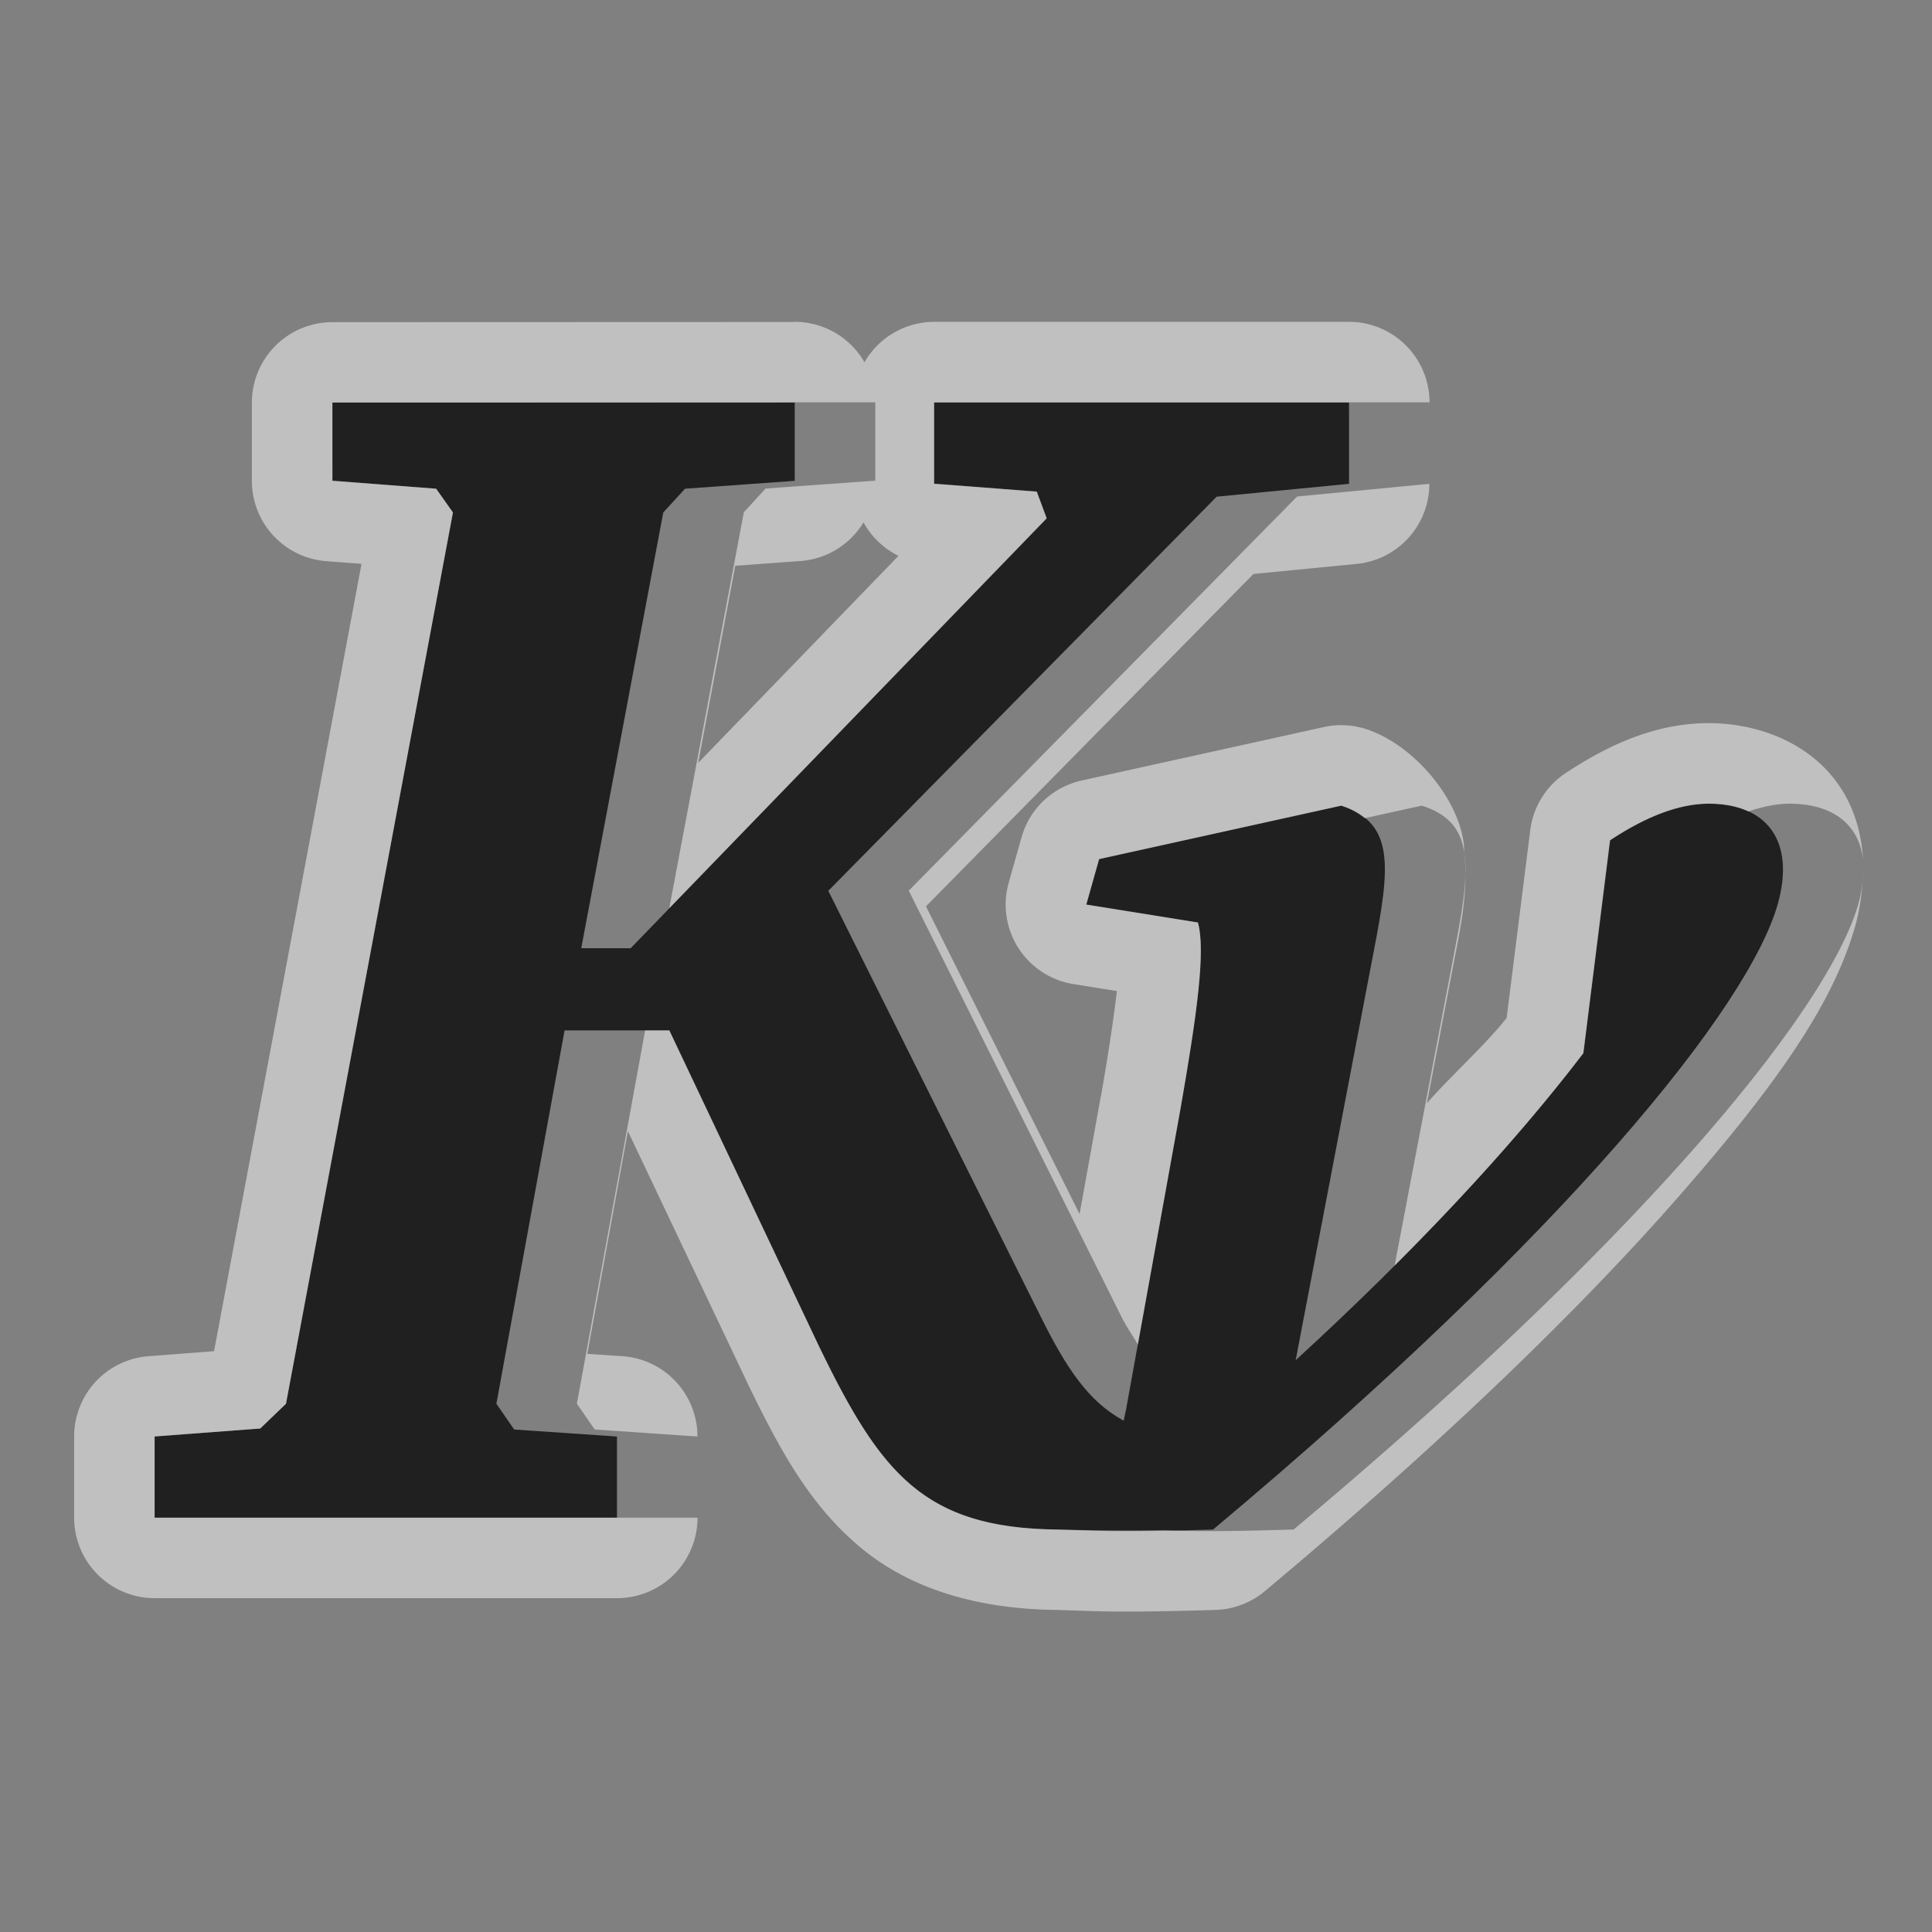 <?xml version="1.0" encoding="UTF-8"?>
<svg id="d" width="24" height="24" version="1.1" xmlns="http://www.w3.org/2000/svg" xmlns:cc="http://creativecommons.org/ns#" xmlns:dc="http://purl.org/dc/elements/1.1/" xmlns:rdf="http://www.w3.org/1999/02/22-rdf-syntax-ns#">
	<rect width="100%" height="100%" fill="#808080" stroke="none"/>
	<defs id="e">
		<style id="current-color-scheme" type="text/css">.ColorScheme-ViewText {color:#090d11;}.ColorScheme-Background{color:#ffffff;}</style>
	</defs>
	<path id="c" class="ColorScheme-Text" d="m4.129 5.001 1.896e-4 0.972 1.289 0.098 0.208 0.295-2.074 11.072-0.319 0.308-1.313 0.098v1.009l5.744 9.4e-5 1.897e-4 -1.008-1.277-0.087-0.221-0.32 0.847-4.638h1.301l1.865 3.937c0.763 1.57 1.298 2.243 2.946 2.264 0.474 0.011 0.665 0.039 1.943 0 4.41-3.69 6.661-6.503 7.017-7.775 0.215-0.77-0.127-1.243-0.86-1.243-0.357 0-0.767 0.151-1.227 0.455l-0.331 2.645c-0.902 1.182-2.106 2.47-3.572 3.814l0.97-5.081c0.201-1.039 0.268-1.593-0.405-1.808l-3.007 0.664-0.159 0.566 1.387 0.222c0.097 0.358-0.011 1.137-0.221 2.338l-0.675 3.727c-0.011 0.039-0.017 0.08-0.026 0.123-0.438-0.236-0.714-0.655-1.031-1.292l-2.639-5.29 4.824-4.896 1.645-0.16-1.9e-4 -1.009h-5.155l1.89e-4 1.009 1.276 0.098 0.123 0.332-5.168 5.339h-0.614l1.019-5.413 0.27-0.295 1.363-0.098-1.898e-4 -0.972z" style="fill-opacity:.75;fill:currentColor"/>
	<path id="b" d="m9.873 4l-5.744 0.002a1 1 0 0 0 -1 1v0.971a1 1 0 0 0 0.924 0.998l0.438 0.033-1.832 9.781-0.812 0.062a1 1 0 0 0 -0.926 0.998v1.008a1 1 0 0 0 1 1h5.744a1 1 0 0 0 1 -1h-1-4.744-1v-1.008l1.312-0.1 0.32-0.307 2.074-11.072-0.209-0.295-1.289-0.1v-0.971h1l4.744-0.002h1v0.973l-1.363 0.098-0.27 0.295-0.926 4.918 4.688-4.844-0.123-0.332-1.275-0.098v-1.01h1 4.154 1a1 1 0 0 0 -1 -1h-5.154a1 1 0 0 0 -0.865 0.502 1 1 0 0 0 -0.865 -0.502zm7.885 2.01l-1.645 0.158-4.824 4.896 2.641 5.291c0.069 0.139 0.138 0.229 0.205 0.348l0.525-2.906c0.21-1.2 0.318-1.98 0.221-2.338l-1.387-0.223 0.16-0.564 3.008-0.664c0.123 0.039 0.214 0.094 0.291 0.156l0.709-0.156c0.336 0.107 0.487 0.298 0.529 0.592-0.004-0.047-0.003-0.09-0.01-0.139-0.081-0.567-0.634-1.22-1.217-1.406a1 1 0 0 0 -0.52 -0.023l-3.008 0.664a1 1 0 0 0 -0.746 0.705l-0.16 0.566a1 1 0 0 0 0.807 1.258l0.537 0.086c-0.039 0.337-0.103 0.765-0.199 1.315v-0.008l-0.264 1.463-1.908-3.822 4.068-4.129 1.283-0.125a1 1 0 0 0 0.902 -0.994zm-7.031 0.479a1 1 0 0 0 0.434 0.416l-2.488 2.572 0.461-2.449 0.812-0.059a1 1 0 0 0 0.781 -0.48zm10.5 2.494c-0.638 0-1.218 0.25-1.779 0.621a1 1 0 0 0 -0.439 0.711l-0.293 2.33c-0.254 0.325-0.687 0.714-0.99 1.059l0.324-1.697v-0.002c0.094-0.484 0.187-0.901 0.143-1.398 0.041 0.295-0.025 0.693-0.125 1.211l-0.744 3.904c0.919-0.919 1.711-1.807 2.346-2.639l0.332-2.644c0.46-0.305 0.869-0.455 1.227-0.455 0.191 0 0.355 0.034 0.49 0.096 0.18-0.06 0.35-0.096 0.51-0.096 0.536 0 0.861 0.254 0.914 0.691-0.019-0.325-0.108-0.647-0.309-0.934-0.373-0.532-1.024-0.758-1.605-0.758zm1.912 1.791c0.004 0.137-0.006 0.284-0.053 0.451-0.356 1.272-2.606 4.085-7.016 7.775-0.967 0.03-1.302 0.021-1.617 0.01-0.63 0.009-0.967-0.001-1.326-0.01-1.648-0.021-2.185-0.694-2.947-2.264l-1.865-3.936h-0.301l-0.848 4.637 0.221 0.32 1.277 0.088a1 1 0 0 0 -0.932 -0.998l-0.436-0.029 0.504-2.766 1.477 3.111a1 1 0 0 0 0.004 0.01c0.397 0.817 0.763 1.506 1.395 2.039 0.631 0.533 1.479 0.775 2.438 0.787 0.436 0.011 0.698 0.04 1.986 0a1 1 0 0 0 0.611 -0.232c2.237-1.872 3.937-3.527 5.141-4.902 1.204-1.375 1.923-2.393 2.197-3.371 0.064-0.231 0.093-0.476 0.09-0.721z" style="fill-opacity:.5;fill:currentColor" class="ColorScheme-Background"/>
</svg>
